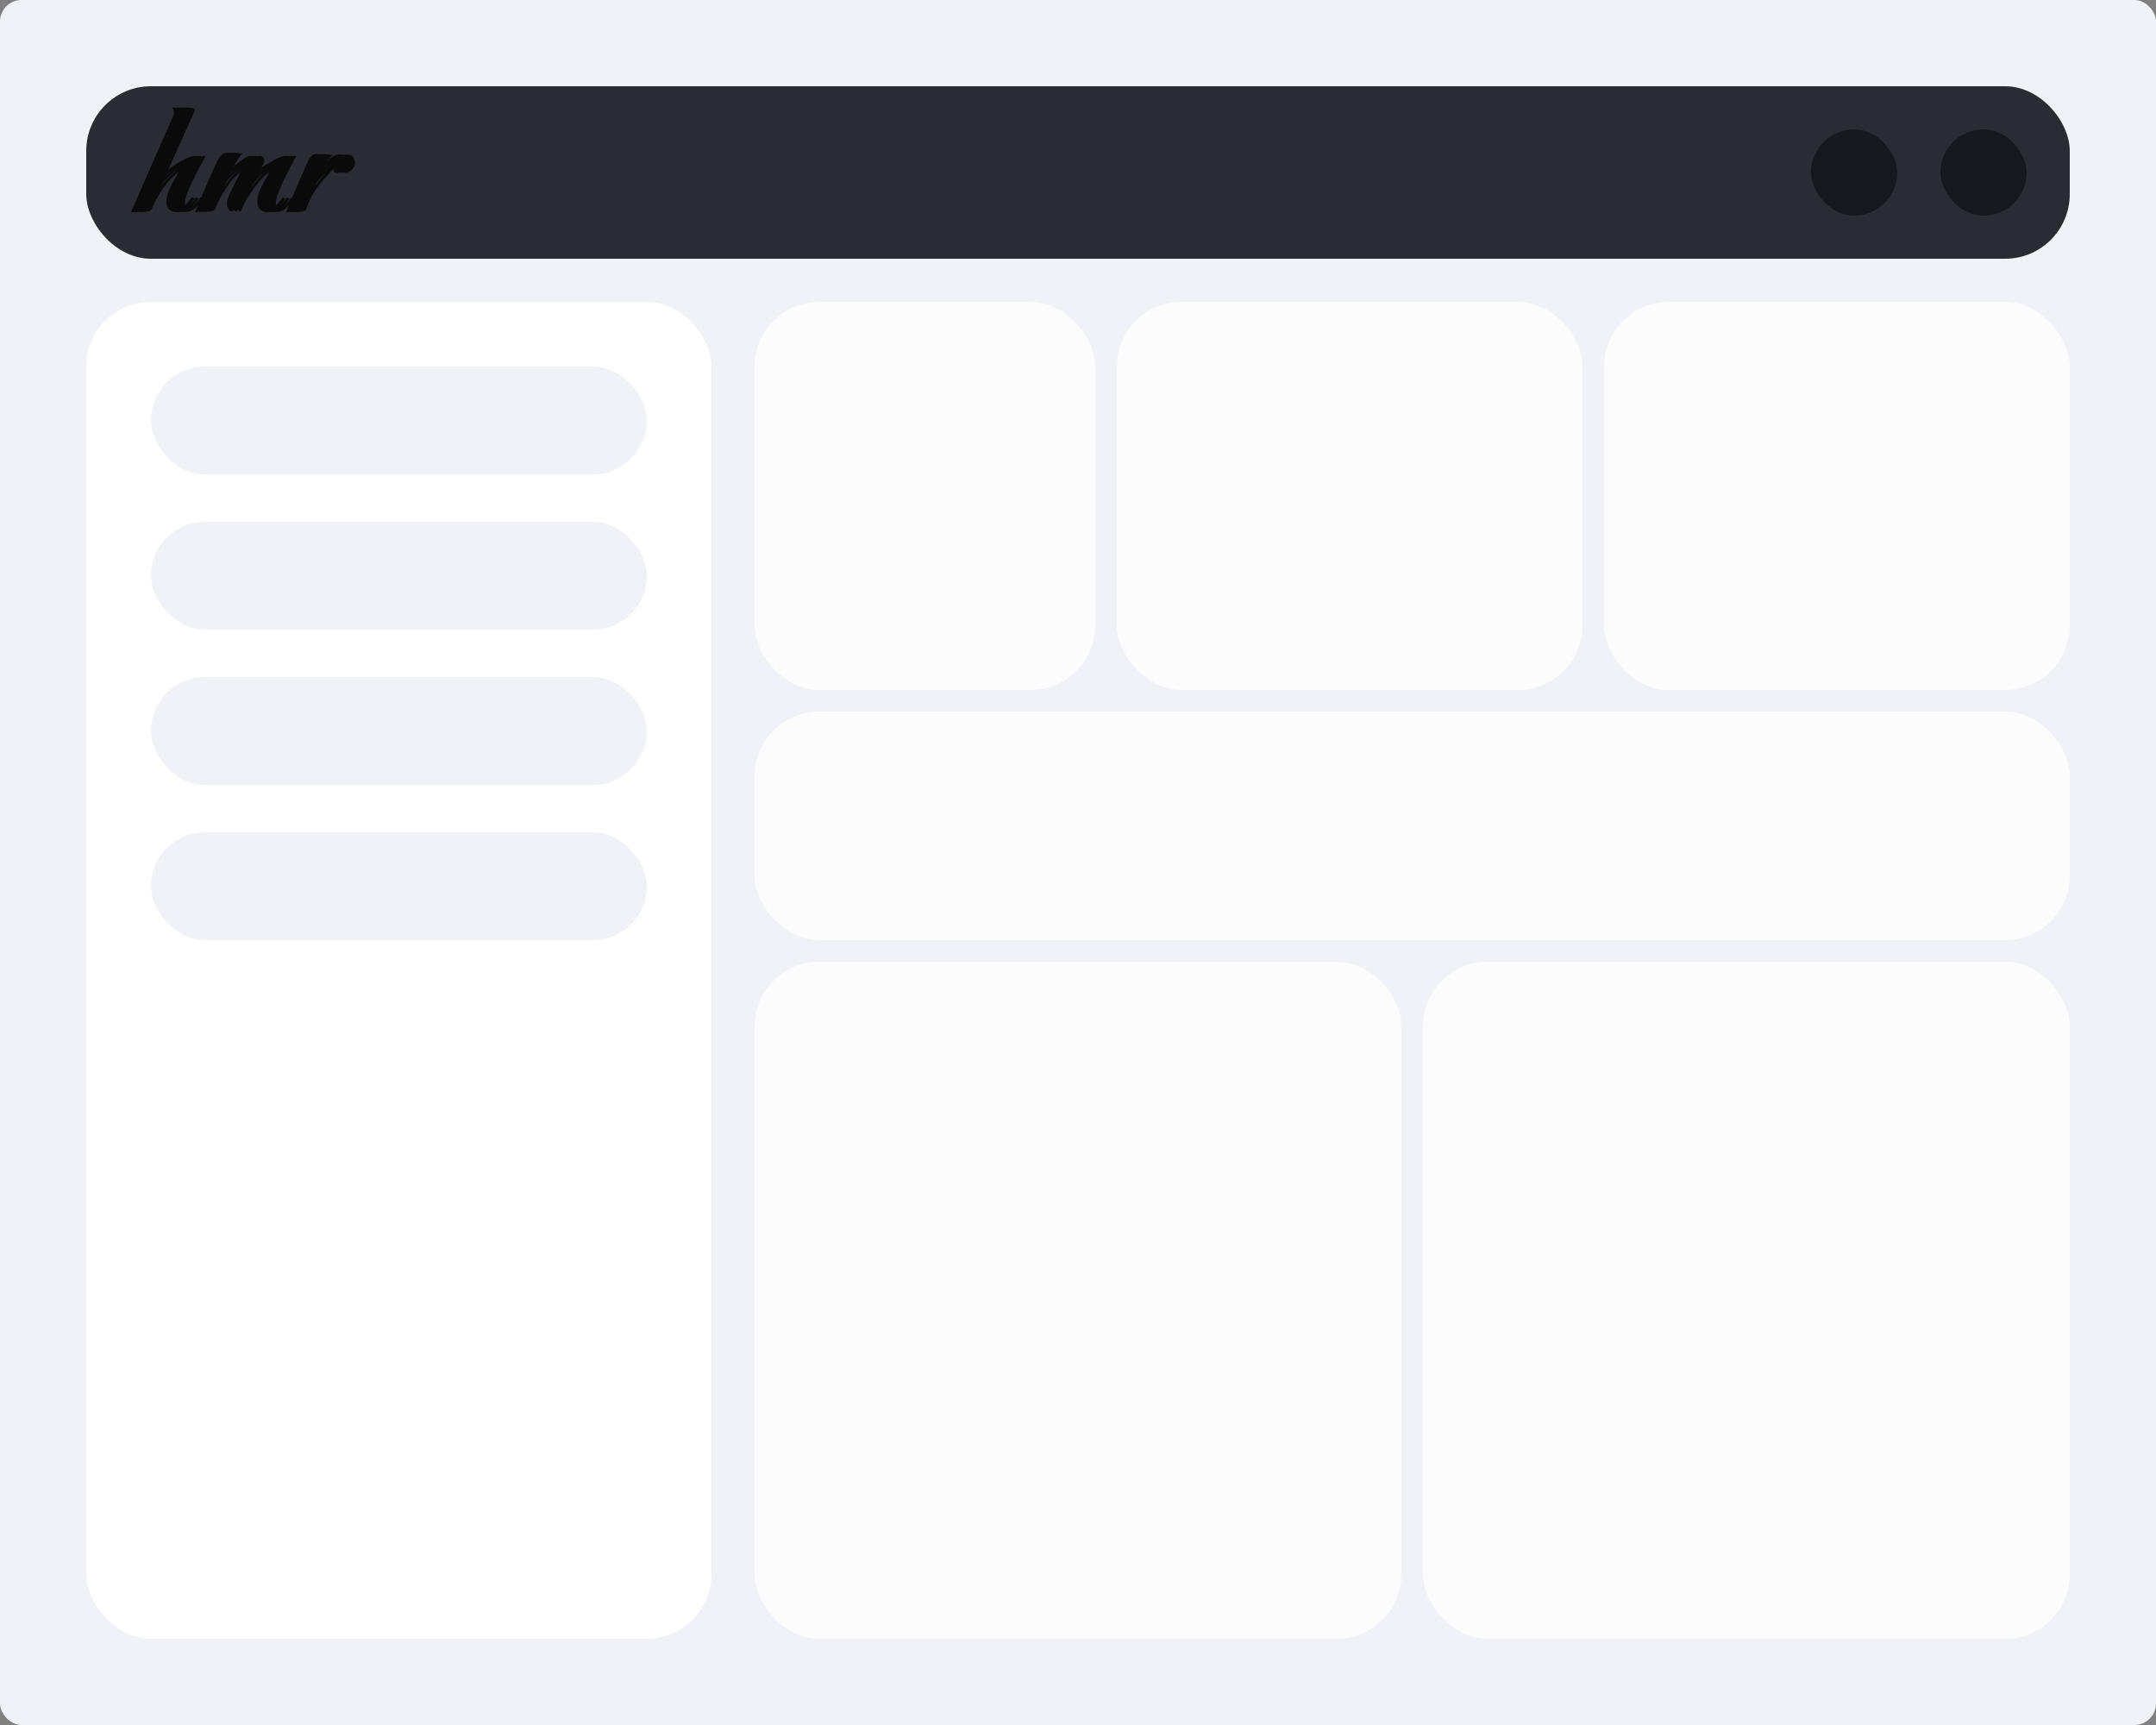 <svg width="500" height="400" viewBox="0 0 500 400" fill="none" xmlns="http://www.w3.org/2000/svg">
<rect x="0" y="0" width="500" height="400" fill="#808080" stroke="none"/>
<rect width="500" height="400" rx="5" fill="#F1F2F7"/>
<g clip-path="url(#clip0_332_740)">
<rect x="20" y="20" width="460" height="40" rx="15" fill="#2A2B33"/>
<path d="M30.39 49.273C31.274 47.245 32.535 44.346 34.173 40.576C35.837 36.78 37.891 32.126 40.335 26.614C40.361 26.536 40.374 26.458 40.374 26.38C40.4 26.302 40.413 26.224 40.413 26.146C40.413 25.782 40.257 25.392 39.945 24.976H42.051C42.779 24.976 43.143 25.145 43.143 25.483C43.143 25.665 43.065 25.938 42.909 26.302C42.103 28.044 41.063 30.332 39.789 33.166C38.515 36 36.994 39.38 35.226 43.306C35.616 42.76 36.084 42.201 36.63 41.629C37.176 41.057 37.787 40.472 38.463 39.874C38.931 39.432 39.451 39.016 40.023 38.626C40.595 38.21 41.219 37.82 41.895 37.456C43.429 36.598 44.56 36.169 45.288 36.169C45.47 36.169 45.6 36.182 45.678 36.208C45.262 36.936 44.872 37.638 44.508 38.314C44.17 38.99 43.845 39.627 43.533 40.225C42.025 43.137 41.18 45.152 40.998 46.27C40.92 46.66 40.881 46.998 40.881 47.284C40.881 47.986 41.141 48.337 41.661 48.337C42.363 48.337 43.312 47.466 44.508 45.724L45.093 46.075C43.741 48.129 42.402 49.156 41.076 49.156C39.438 49.156 38.619 48.311 38.619 46.621C38.619 45.243 39.464 43.202 41.154 40.498C41.414 40.082 41.544 39.731 41.544 39.445C41.544 39.133 41.401 38.977 41.115 38.977C40.829 38.977 40.452 39.133 39.984 39.445C39.542 39.731 39.009 40.16 38.385 40.732C37.397 41.642 36.461 42.747 35.577 44.047C34.719 45.321 33.913 46.79 33.159 48.454C32.977 48.844 32.561 49.052 31.911 49.078C31.053 49.13 30.546 49.195 30.39 49.273ZM45.282 49.273C45.802 47.999 46.452 46.426 47.232 44.554C48.012 42.682 48.961 40.524 50.079 38.08C50.313 37.56 50.534 37.131 50.742 36.793C50.95 36.455 51.145 36.195 51.327 36.013C51.691 35.649 52.159 35.467 52.731 35.467C52.783 35.467 52.874 35.467 53.004 35.467C53.134 35.467 53.316 35.493 53.55 35.545C53.914 35.571 54.187 35.571 54.369 35.545C53.407 36.117 51.964 38.639 50.04 43.111C50.326 42.747 50.69 42.292 51.132 41.746C51.574 41.174 52.146 40.55 52.848 39.874C53.576 39.172 54.174 38.626 54.642 38.236C55.11 37.846 55.435 37.586 55.617 37.456C56.761 36.598 57.606 36.169 58.152 36.169C58.906 36.169 59.283 36.533 59.283 37.261C59.283 37.495 59.231 37.716 59.127 37.924C58.815 38.522 58.412 39.276 57.918 40.186C57.45 41.096 56.904 42.162 56.28 43.384C57.528 41.824 58.607 40.641 59.517 39.835C59.985 39.419 60.505 39.016 61.077 38.626C61.675 38.236 62.312 37.846 62.988 37.456C64.47 36.598 65.588 36.169 66.342 36.169C66.524 36.169 66.654 36.182 66.732 36.208C66.316 36.936 65.926 37.638 65.562 38.314C65.224 38.99 64.899 39.627 64.587 40.225C63.859 41.655 63.287 42.877 62.871 43.891C62.455 44.905 62.182 45.698 62.052 46.27C62.026 46.452 62 46.621 61.974 46.777C61.974 46.933 61.974 47.076 61.974 47.206C61.974 47.882 62.221 48.22 62.715 48.22C63.521 48.22 64.483 47.401 65.601 45.763L66.147 46.153C64.821 48.155 63.495 49.156 62.169 49.156C60.531 49.156 59.712 48.311 59.712 46.621C59.712 45.217 60.544 43.176 62.208 40.498C62.468 40.082 62.598 39.731 62.598 39.445C62.598 39.133 62.468 38.977 62.208 38.977C61.922 38.977 61.545 39.133 61.077 39.445C60.609 39.731 60.076 40.147 59.478 40.693C58.984 41.161 58.464 41.72 57.918 42.37C57.398 43.02 56.839 43.761 56.241 44.593C54.941 46.491 54.174 47.96 53.94 49C53.498 49 53.16 48.792 52.926 48.376C52.744 48.012 52.653 47.648 52.653 47.284C52.653 46.764 52.835 46.075 53.199 45.217C53.563 44.359 54.07 43.319 54.72 42.097C55.474 40.745 55.851 39.77 55.851 39.172C55.851 38.912 55.747 38.782 55.539 38.782C55.123 38.782 54.2 39.432 52.77 40.732C52.406 41.07 52.016 41.499 51.6 42.019C51.21 42.513 50.794 43.098 50.352 43.774C49.338 45.282 48.558 46.79 48.012 48.298C47.856 48.688 47.453 48.922 46.803 49C45.971 49.078 45.464 49.169 45.282 49.273ZM66.343 49.273C66.837 48.025 67.487 46.465 68.293 44.593C69.125 42.721 70.061 40.589 71.101 38.197C71.309 37.677 71.504 37.261 71.686 36.949C71.894 36.637 72.076 36.39 72.232 36.208C72.57 35.818 73.025 35.662 73.597 35.74L74.416 35.857C74.598 35.883 74.754 35.909 74.884 35.935C75.04 35.935 75.17 35.922 75.274 35.896C74.754 36.156 74.143 36.897 73.441 38.119C72.765 39.315 72.011 40.953 71.179 43.033C71.465 42.669 71.829 42.188 72.271 41.59C72.713 40.966 73.272 40.251 73.948 39.445C74.702 38.561 75.482 37.742 76.288 36.988C77.094 36.234 77.874 35.857 78.628 35.857C79.226 35.857 79.655 36.052 79.915 36.442C80.175 36.832 80.305 37.274 80.305 37.768C80.305 38.366 80.071 38.899 79.603 39.367C79.135 39.835 78.68 40.069 78.238 40.069C78.056 40.069 77.861 40.03 77.653 39.952C77.471 39.874 77.38 39.757 77.38 39.601C77.38 39.471 77.406 39.354 77.458 39.25C77.51 39.12 77.536 38.977 77.536 38.821C77.536 38.431 77.354 38.236 76.99 38.236C76.86 38.236 76.678 38.275 76.444 38.353C76.236 38.405 75.95 38.613 75.586 38.977C74.858 39.653 74.065 40.472 73.207 41.434C72.375 42.37 71.582 43.423 70.828 44.593C70.1 45.763 69.502 47.05 69.034 48.454C68.904 48.844 68.514 49.052 67.864 49.078C66.98 49.13 66.473 49.195 66.343 49.273Z" fill="#0A0A0A"/>
<path d="M31.39 49.273C32.274 47.245 33.535 44.346 35.173 40.576C36.837 36.78 38.891 32.126 41.335 26.614C41.361 26.536 41.374 26.458 41.374 26.38C41.4 26.302 41.413 26.224 41.413 26.146C41.413 25.782 41.257 25.392 40.945 24.976H43.051C43.779 24.976 44.143 25.145 44.143 25.483C44.143 25.665 44.065 25.938 43.909 26.302C43.103 28.044 42.063 30.332 40.789 33.166C39.515 36 37.994 39.38 36.226 43.306C36.616 42.76 37.084 42.201 37.63 41.629C38.176 41.057 38.787 40.472 39.463 39.874C39.931 39.432 40.451 39.016 41.023 38.626C41.595 38.21 42.219 37.82 42.895 37.456C44.429 36.598 45.56 36.169 46.288 36.169C46.47 36.169 46.6 36.182 46.678 36.208C46.262 36.936 45.872 37.638 45.508 38.314C45.17 38.99 44.845 39.627 44.533 40.225C43.025 43.137 42.18 45.152 41.998 46.27C41.92 46.66 41.881 46.998 41.881 47.284C41.881 47.986 42.141 48.337 42.661 48.337C43.363 48.337 44.312 47.466 45.508 45.724L46.093 46.075C44.741 48.129 43.402 49.156 42.076 49.156C40.438 49.156 39.619 48.311 39.619 46.621C39.619 45.243 40.464 43.202 42.154 40.498C42.414 40.082 42.544 39.731 42.544 39.445C42.544 39.133 42.401 38.977 42.115 38.977C41.829 38.977 41.452 39.133 40.984 39.445C40.542 39.731 40.009 40.16 39.385 40.732C38.397 41.642 37.461 42.747 36.577 44.047C35.719 45.321 34.913 46.79 34.159 48.454C33.977 48.844 33.561 49.052 32.911 49.078C32.053 49.13 31.546 49.195 31.39 49.273ZM46.282 49.273C46.802 47.999 47.452 46.426 48.232 44.554C49.012 42.682 49.961 40.524 51.079 38.08C51.313 37.56 51.534 37.131 51.742 36.793C51.95 36.455 52.145 36.195 52.327 36.013C52.691 35.649 53.159 35.467 53.731 35.467C53.783 35.467 53.874 35.467 54.004 35.467C54.134 35.467 54.316 35.493 54.55 35.545C54.914 35.571 55.187 35.571 55.369 35.545C54.407 36.117 52.964 38.639 51.04 43.111C51.326 42.747 51.69 42.292 52.132 41.746C52.574 41.174 53.146 40.55 53.848 39.874C54.576 39.172 55.174 38.626 55.642 38.236C56.11 37.846 56.435 37.586 56.617 37.456C57.761 36.598 58.606 36.169 59.152 36.169C59.906 36.169 60.283 36.533 60.283 37.261C60.283 37.495 60.231 37.716 60.127 37.924C59.815 38.522 59.412 39.276 58.918 40.186C58.45 41.096 57.904 42.162 57.28 43.384C58.528 41.824 59.607 40.641 60.517 39.835C60.985 39.419 61.505 39.016 62.077 38.626C62.675 38.236 63.312 37.846 63.988 37.456C65.47 36.598 66.588 36.169 67.342 36.169C67.524 36.169 67.654 36.182 67.732 36.208C67.316 36.936 66.926 37.638 66.562 38.314C66.224 38.99 65.899 39.627 65.587 40.225C64.859 41.655 64.287 42.877 63.871 43.891C63.455 44.905 63.182 45.698 63.052 46.27C63.026 46.452 63 46.621 62.974 46.777C62.974 46.933 62.974 47.076 62.974 47.206C62.974 47.882 63.221 48.22 63.715 48.22C64.521 48.22 65.483 47.401 66.601 45.763L67.147 46.153C65.821 48.155 64.495 49.156 63.169 49.156C61.531 49.156 60.712 48.311 60.712 46.621C60.712 45.217 61.544 43.176 63.208 40.498C63.468 40.082 63.598 39.731 63.598 39.445C63.598 39.133 63.468 38.977 63.208 38.977C62.922 38.977 62.545 39.133 62.077 39.445C61.609 39.731 61.076 40.147 60.478 40.693C59.984 41.161 59.464 41.72 58.918 42.37C58.398 43.02 57.839 43.761 57.241 44.593C55.941 46.491 55.174 47.96 54.94 49C54.498 49 54.16 48.792 53.926 48.376C53.744 48.012 53.653 47.648 53.653 47.284C53.653 46.764 53.835 46.075 54.199 45.217C54.563 44.359 55.07 43.319 55.72 42.097C56.474 40.745 56.851 39.77 56.851 39.172C56.851 38.912 56.747 38.782 56.539 38.782C56.123 38.782 55.2 39.432 53.77 40.732C53.406 41.07 53.016 41.499 52.6 42.019C52.21 42.513 51.794 43.098 51.352 43.774C50.338 45.282 49.558 46.79 49.012 48.298C48.856 48.688 48.453 48.922 47.803 49C46.971 49.078 46.464 49.169 46.282 49.273ZM67.343 49.273C67.837 48.025 68.487 46.465 69.293 44.593C70.125 42.721 71.061 40.589 72.101 38.197C72.309 37.677 72.504 37.261 72.686 36.949C72.894 36.637 73.076 36.39 73.232 36.208C73.57 35.818 74.025 35.662 74.597 35.74L75.416 35.857C75.598 35.883 75.754 35.909 75.884 35.935C76.04 35.935 76.17 35.922 76.274 35.896C75.754 36.156 75.143 36.897 74.441 38.119C73.765 39.315 73.011 40.953 72.179 43.033C72.465 42.669 72.829 42.188 73.271 41.59C73.713 40.966 74.272 40.251 74.948 39.445C75.702 38.561 76.482 37.742 77.288 36.988C78.094 36.234 78.874 35.857 79.628 35.857C80.226 35.857 80.655 36.052 80.915 36.442C81.175 36.832 81.305 37.274 81.305 37.768C81.305 38.366 81.071 38.899 80.603 39.367C80.135 39.835 79.68 40.069 79.238 40.069C79.056 40.069 78.861 40.03 78.653 39.952C78.471 39.874 78.38 39.757 78.38 39.601C78.38 39.471 78.406 39.354 78.458 39.25C78.51 39.12 78.536 38.977 78.536 38.821C78.536 38.431 78.354 38.236 77.99 38.236C77.86 38.236 77.678 38.275 77.444 38.353C77.236 38.405 76.95 38.613 76.586 38.977C75.858 39.653 75.065 40.472 74.207 41.434C73.375 42.37 72.582 43.423 71.828 44.593C71.1 45.763 70.502 47.05 70.034 48.454C69.904 48.844 69.514 49.052 68.864 49.078C67.98 49.13 67.473 49.195 67.343 49.273Z" fill="#0A0A0A"/>
<path d="M32.39 49.273C33.274 47.245 34.535 44.346 36.173 40.576C37.837 36.78 39.891 32.126 42.335 26.614C42.361 26.536 42.374 26.458 42.374 26.38C42.4 26.302 42.413 26.224 42.413 26.146C42.413 25.782 42.257 25.392 41.945 24.976H44.051C44.779 24.976 45.143 25.145 45.143 25.483C45.143 25.665 45.065 25.938 44.909 26.302C44.103 28.044 43.063 30.332 41.789 33.166C40.515 36 38.994 39.38 37.226 43.306C37.616 42.76 38.084 42.201 38.63 41.629C39.176 41.057 39.787 40.472 40.463 39.874C40.931 39.432 41.451 39.016 42.023 38.626C42.595 38.21 43.219 37.82 43.895 37.456C45.429 36.598 46.56 36.169 47.288 36.169C47.47 36.169 47.6 36.182 47.678 36.208C47.262 36.936 46.872 37.638 46.508 38.314C46.17 38.99 45.845 39.627 45.533 40.225C44.025 43.137 43.18 45.152 42.998 46.27C42.92 46.66 42.881 46.998 42.881 47.284C42.881 47.986 43.141 48.337 43.661 48.337C44.363 48.337 45.312 47.466 46.508 45.724L47.093 46.075C45.741 48.129 44.402 49.156 43.076 49.156C41.438 49.156 40.619 48.311 40.619 46.621C40.619 45.243 41.464 43.202 43.154 40.498C43.414 40.082 43.544 39.731 43.544 39.445C43.544 39.133 43.401 38.977 43.115 38.977C42.829 38.977 42.452 39.133 41.984 39.445C41.542 39.731 41.009 40.16 40.385 40.732C39.397 41.642 38.461 42.747 37.577 44.047C36.719 45.321 35.913 46.79 35.159 48.454C34.977 48.844 34.561 49.052 33.911 49.078C33.053 49.13 32.546 49.195 32.39 49.273ZM47.282 49.273C47.802 47.999 48.452 46.426 49.232 44.554C50.012 42.682 50.961 40.524 52.079 38.08C52.313 37.56 52.534 37.131 52.742 36.793C52.95 36.455 53.145 36.195 53.327 36.013C53.691 35.649 54.159 35.467 54.731 35.467C54.783 35.467 54.874 35.467 55.004 35.467C55.134 35.467 55.316 35.493 55.55 35.545C55.914 35.571 56.187 35.571 56.369 35.545C55.407 36.117 53.964 38.639 52.04 43.111C52.326 42.747 52.69 42.292 53.132 41.746C53.574 41.174 54.146 40.55 54.848 39.874C55.576 39.172 56.174 38.626 56.642 38.236C57.11 37.846 57.435 37.586 57.617 37.456C58.761 36.598 59.606 36.169 60.152 36.169C60.906 36.169 61.283 36.533 61.283 37.261C61.283 37.495 61.231 37.716 61.127 37.924C60.815 38.522 60.412 39.276 59.918 40.186C59.45 41.096 58.904 42.162 58.28 43.384C59.528 41.824 60.607 40.641 61.517 39.835C61.985 39.419 62.505 39.016 63.077 38.626C63.675 38.236 64.312 37.846 64.988 37.456C66.47 36.598 67.588 36.169 68.342 36.169C68.524 36.169 68.654 36.182 68.732 36.208C68.316 36.936 67.926 37.638 67.562 38.314C67.224 38.99 66.899 39.627 66.587 40.225C65.859 41.655 65.287 42.877 64.871 43.891C64.455 44.905 64.182 45.698 64.052 46.27C64.026 46.452 64 46.621 63.974 46.777C63.974 46.933 63.974 47.076 63.974 47.206C63.974 47.882 64.221 48.22 64.715 48.22C65.521 48.22 66.483 47.401 67.601 45.763L68.147 46.153C66.821 48.155 65.495 49.156 64.169 49.156C62.531 49.156 61.712 48.311 61.712 46.621C61.712 45.217 62.544 43.176 64.208 40.498C64.468 40.082 64.598 39.731 64.598 39.445C64.598 39.133 64.468 38.977 64.208 38.977C63.922 38.977 63.545 39.133 63.077 39.445C62.609 39.731 62.076 40.147 61.478 40.693C60.984 41.161 60.464 41.72 59.918 42.37C59.398 43.02 58.839 43.761 58.241 44.593C56.941 46.491 56.174 47.96 55.94 49C55.498 49 55.16 48.792 54.926 48.376C54.744 48.012 54.653 47.648 54.653 47.284C54.653 46.764 54.835 46.075 55.199 45.217C55.563 44.359 56.07 43.319 56.72 42.097C57.474 40.745 57.851 39.77 57.851 39.172C57.851 38.912 57.747 38.782 57.539 38.782C57.123 38.782 56.2 39.432 54.77 40.732C54.406 41.07 54.016 41.499 53.6 42.019C53.21 42.513 52.794 43.098 52.352 43.774C51.338 45.282 50.558 46.79 50.012 48.298C49.856 48.688 49.453 48.922 48.803 49C47.971 49.078 47.464 49.169 47.282 49.273ZM68.343 49.273C68.837 48.025 69.487 46.465 70.293 44.593C71.125 42.721 72.061 40.589 73.101 38.197C73.309 37.677 73.504 37.261 73.686 36.949C73.894 36.637 74.076 36.39 74.232 36.208C74.57 35.818 75.025 35.662 75.597 35.74L76.416 35.857C76.598 35.883 76.754 35.909 76.884 35.935C77.04 35.935 77.17 35.922 77.274 35.896C76.754 36.156 76.143 36.897 75.441 38.119C74.765 39.315 74.011 40.953 73.179 43.033C73.465 42.669 73.829 42.188 74.271 41.59C74.713 40.966 75.272 40.251 75.948 39.445C76.702 38.561 77.482 37.742 78.288 36.988C79.094 36.234 79.874 35.857 80.628 35.857C81.226 35.857 81.655 36.052 81.915 36.442C82.175 36.832 82.305 37.274 82.305 37.768C82.305 38.366 82.071 38.899 81.603 39.367C81.135 39.835 80.68 40.069 80.238 40.069C80.056 40.069 79.861 40.03 79.653 39.952C79.471 39.874 79.38 39.757 79.38 39.601C79.38 39.471 79.406 39.354 79.458 39.25C79.51 39.12 79.536 38.977 79.536 38.821C79.536 38.431 79.354 38.236 78.99 38.236C78.86 38.236 78.678 38.275 78.444 38.353C78.236 38.405 77.95 38.613 77.586 38.977C76.858 39.653 76.065 40.472 75.207 41.434C74.375 42.37 73.582 43.423 72.828 44.593C72.1 45.763 71.502 47.05 71.034 48.454C70.904 48.844 70.514 49.052 69.864 49.078C68.98 49.13 68.473 49.195 68.343 49.273Z" fill="#0A0A0A"/>
<path d="M30.39 49.273C31.274 47.245 32.535 44.346 34.173 40.576C35.837 36.78 37.891 32.126 40.335 26.614C40.361 26.536 40.374 26.458 40.374 26.38C40.4 26.302 40.413 26.224 40.413 26.146C40.413 25.782 40.257 25.392 39.945 24.976H42.051C42.779 24.976 43.143 25.145 43.143 25.483C43.143 25.665 43.065 25.938 42.909 26.302C42.103 28.044 41.063 30.332 39.789 33.166C38.515 36 36.994 39.38 35.226 43.306C35.616 42.76 36.084 42.201 36.63 41.629C37.176 41.057 37.787 40.472 38.463 39.874C38.931 39.432 39.451 39.016 40.023 38.626C40.595 38.21 41.219 37.82 41.895 37.456C43.429 36.598 44.56 36.169 45.288 36.169C45.47 36.169 45.6 36.182 45.678 36.208C45.262 36.936 44.872 37.638 44.508 38.314C44.17 38.99 43.845 39.627 43.533 40.225C42.025 43.137 41.18 45.152 40.998 46.27C40.92 46.66 40.881 46.998 40.881 47.284C40.881 47.986 41.141 48.337 41.661 48.337C42.363 48.337 43.312 47.466 44.508 45.724L45.093 46.075C43.741 48.129 42.402 49.156 41.076 49.156C39.438 49.156 38.619 48.311 38.619 46.621C38.619 45.243 39.464 43.202 41.154 40.498C41.414 40.082 41.544 39.731 41.544 39.445C41.544 39.133 41.401 38.977 41.115 38.977C40.829 38.977 40.452 39.133 39.984 39.445C39.542 39.731 39.009 40.16 38.385 40.732C37.397 41.642 36.461 42.747 35.577 44.047C34.719 45.321 33.913 46.79 33.159 48.454C32.977 48.844 32.561 49.052 31.911 49.078C31.053 49.13 30.546 49.195 30.39 49.273ZM45.282 49.273C45.802 47.999 46.452 46.426 47.232 44.554C48.012 42.682 48.961 40.524 50.079 38.08C50.313 37.56 50.534 37.131 50.742 36.793C50.95 36.455 51.145 36.195 51.327 36.013C51.691 35.649 52.159 35.467 52.731 35.467C52.783 35.467 52.874 35.467 53.004 35.467C53.134 35.467 53.316 35.493 53.55 35.545C53.914 35.571 54.187 35.571 54.369 35.545C53.407 36.117 51.964 38.639 50.04 43.111C50.326 42.747 50.69 42.292 51.132 41.746C51.574 41.174 52.146 40.55 52.848 39.874C53.576 39.172 54.174 38.626 54.642 38.236C55.11 37.846 55.435 37.586 55.617 37.456C56.761 36.598 57.606 36.169 58.152 36.169C58.906 36.169 59.283 36.533 59.283 37.261C59.283 37.495 59.231 37.716 59.127 37.924C58.815 38.522 58.412 39.276 57.918 40.186C57.45 41.096 56.904 42.162 56.28 43.384C57.528 41.824 58.607 40.641 59.517 39.835C59.985 39.419 60.505 39.016 61.077 38.626C61.675 38.236 62.312 37.846 62.988 37.456C64.47 36.598 65.588 36.169 66.342 36.169C66.524 36.169 66.654 36.182 66.732 36.208C66.316 36.936 65.926 37.638 65.562 38.314C65.224 38.99 64.899 39.627 64.587 40.225C63.859 41.655 63.287 42.877 62.871 43.891C62.455 44.905 62.182 45.698 62.052 46.27C62.026 46.452 62 46.621 61.974 46.777C61.974 46.933 61.974 47.076 61.974 47.206C61.974 47.882 62.221 48.22 62.715 48.22C63.521 48.22 64.483 47.401 65.601 45.763L66.147 46.153C64.821 48.155 63.495 49.156 62.169 49.156C60.531 49.156 59.712 48.311 59.712 46.621C59.712 45.217 60.544 43.176 62.208 40.498C62.468 40.082 62.598 39.731 62.598 39.445C62.598 39.133 62.468 38.977 62.208 38.977C61.922 38.977 61.545 39.133 61.077 39.445C60.609 39.731 60.076 40.147 59.478 40.693C58.984 41.161 58.464 41.72 57.918 42.37C57.398 43.02 56.839 43.761 56.241 44.593C54.941 46.491 54.174 47.96 53.94 49C53.498 49 53.16 48.792 52.926 48.376C52.744 48.012 52.653 47.648 52.653 47.284C52.653 46.764 52.835 46.075 53.199 45.217C53.563 44.359 54.07 43.319 54.72 42.097C55.474 40.745 55.851 39.77 55.851 39.172C55.851 38.912 55.747 38.782 55.539 38.782C55.123 38.782 54.2 39.432 52.77 40.732C52.406 41.07 52.016 41.499 51.6 42.019C51.21 42.513 50.794 43.098 50.352 43.774C49.338 45.282 48.558 46.79 48.012 48.298C47.856 48.688 47.453 48.922 46.803 49C45.971 49.078 45.464 49.169 45.282 49.273ZM66.343 49.273C66.837 48.025 67.487 46.465 68.293 44.593C69.125 42.721 70.061 40.589 71.101 38.197C71.309 37.677 71.504 37.261 71.686 36.949C71.894 36.637 72.076 36.39 72.232 36.208C72.57 35.818 73.025 35.662 73.597 35.74L74.416 35.857C74.598 35.883 74.754 35.909 74.884 35.935C75.04 35.935 75.17 35.922 75.274 35.896C74.754 36.156 74.143 36.897 73.441 38.119C72.765 39.315 72.011 40.953 71.179 43.033C71.465 42.669 71.829 42.188 72.271 41.59C72.713 40.966 73.272 40.251 73.948 39.445C74.702 38.561 75.482 37.742 76.288 36.988C77.094 36.234 77.874 35.857 78.628 35.857C79.226 35.857 79.655 36.052 79.915 36.442C80.175 36.832 80.305 37.274 80.305 37.768C80.305 38.366 80.071 38.899 79.603 39.367C79.135 39.835 78.68 40.069 78.238 40.069C78.056 40.069 77.861 40.03 77.653 39.952C77.471 39.874 77.38 39.757 77.38 39.601C77.38 39.471 77.406 39.354 77.458 39.25C77.51 39.12 77.536 38.977 77.536 38.821C77.536 38.431 77.354 38.236 76.99 38.236C76.86 38.236 76.678 38.275 76.444 38.353C76.236 38.405 75.95 38.613 75.586 38.977C74.858 39.653 74.065 40.472 73.207 41.434C72.375 42.37 71.582 43.423 70.828 44.593C70.1 45.763 69.502 47.05 69.034 48.454C68.904 48.844 68.514 49.052 67.864 49.078C66.98 49.13 66.473 49.195 66.343 49.273Z" fill="#0A0A0A"/>
<rect x="420" y="30" width="20" height="20" rx="10" fill="#17181E"/>
<rect x="450" y="30" width="20" height="20" rx="10" fill="#17181E"/>
</g>
<rect x="20" y="70" width="145" height="310" rx="15" fill="white"/>
<rect x="35" y="85" width="115" height="25" rx="12.5" fill="#F1F2F7"/>
<rect x="35" y="121" width="115" height="25" rx="12.5" fill="#F1F2F7"/>
<rect x="35" y="157" width="115" height="25" rx="12.5" fill="#F1F2F7"/>
<rect x="35" y="193" width="115" height="25" rx="12.5" fill="#F1F2F7"/>
<g opacity="0.8">
<rect x="175" y="70" width="79" height="90" rx="15" fill="white"/>
<rect x="259" y="70" width="108" height="90" rx="15" fill="white"/>
<rect x="372" y="70" width="108" height="90" rx="15" fill="white"/>
<rect x="175" y="165" width="305" height="53" rx="15" fill="white"/>
<rect x="175" y="223" width="150" height="157" rx="15" fill="white"/>
<rect x="330" y="223" width="150" height="157" rx="15" fill="white"/>
</g>
<defs>
<clipPath id="clip0_332_740">
<rect x="20" y="20" width="460" height="40" rx="15" fill="white"/>
</clipPath>
</defs>
</svg>
